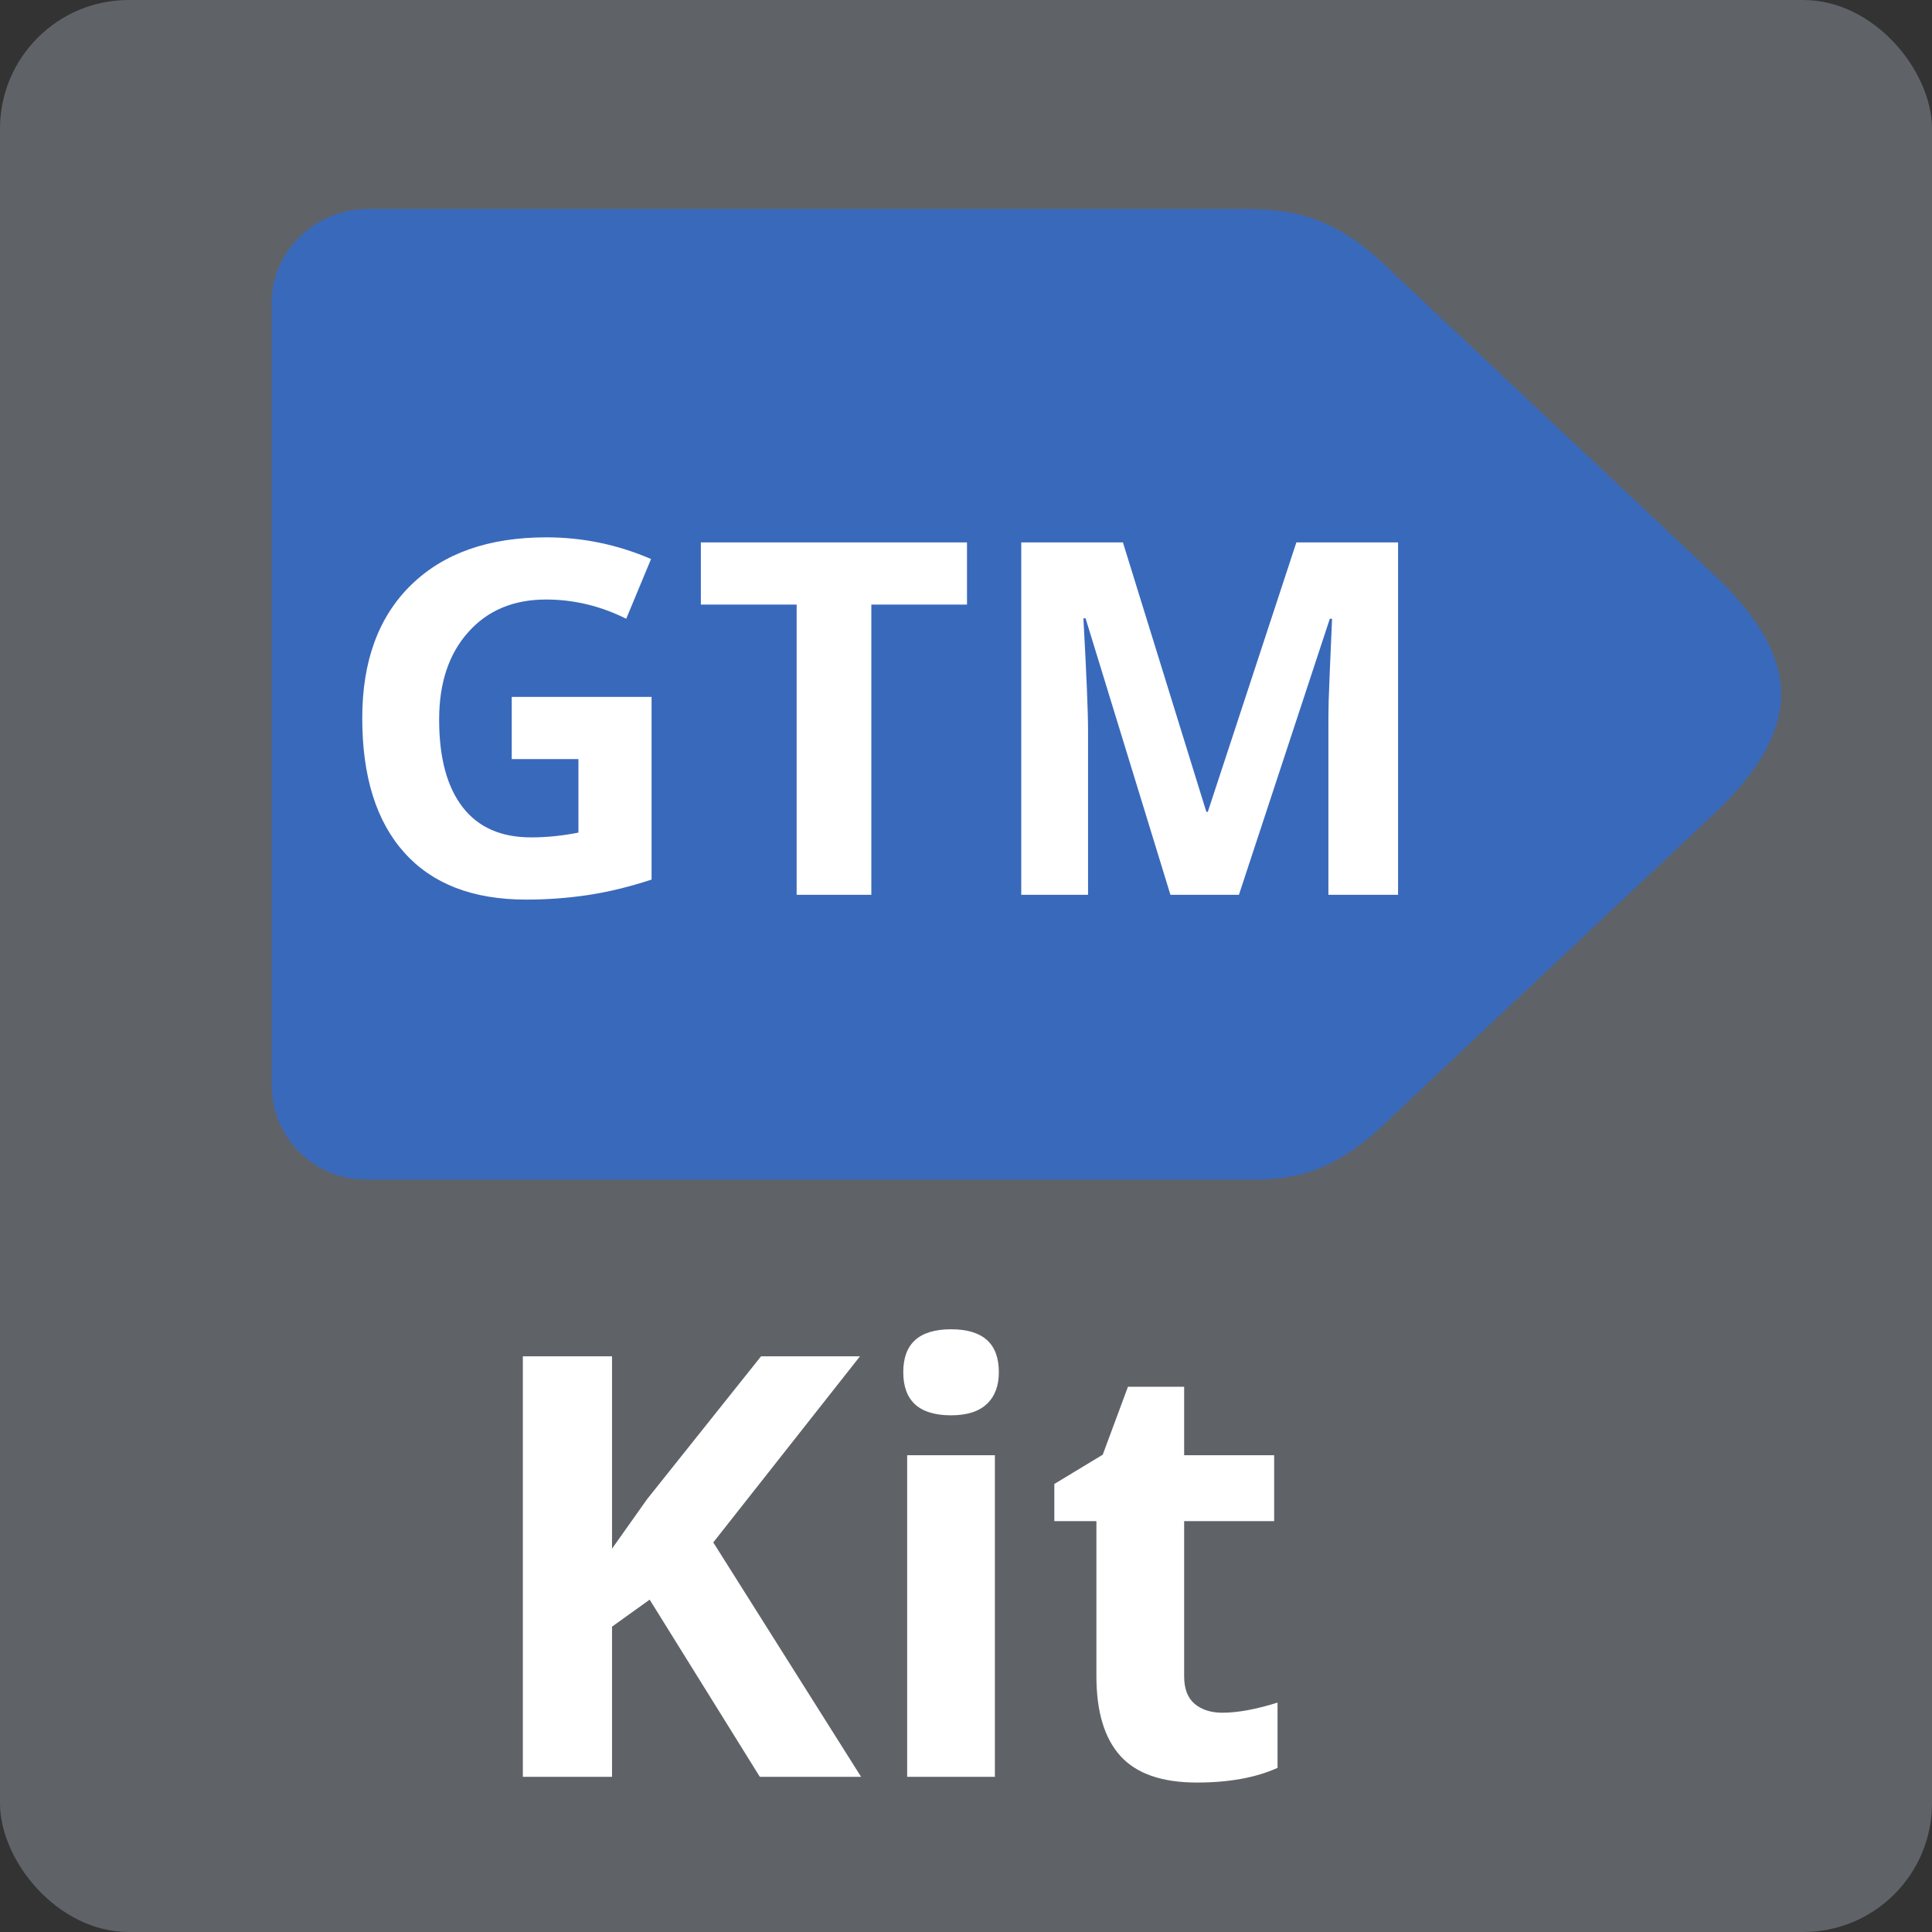 <svg enable-background="new 0 0 2467.1 1586.4" height="64" viewBox="0 0 64 64" width="64" xmlns="http://www.w3.org/2000/svg"><rect x="0" y="0" width="64" height="64" fill="#333333" stroke="none"/><rect fill="#5f6368" height="64" rx="4.265" width="64"/><path d="m55.894 6.926h-28.641c-1.695 0-3.126-.148-5.369 2.087l-10.897 10.249c-2.644 2.646-2.655 4.823 0 7.477l10.897 10.249c2.126 2.126 3.664 2.087 5.369 2.087h9.122 19.519c1.705-.046 3.136-1.434 3.106-3.153v-25.89c-.009-1.714-1.401-3.106-3.106-3.106z" fill="#3969bb" transform="matrix(-1 0 0 -1 68 45.999)"/><g fill="#fff"><path d="m16.952 23.086h4.632v6.052c-.75.245-1.459.415-2.121.514-.663.098-1.341.148-2.033.148-1.764 0-3.106-.517-4.035-1.554-.929-1.034-1.395-2.519-1.395-4.457 0-1.886.538-3.356 1.617-4.41 1.078-1.054 2.573-1.579 4.481-1.579 1.2 0 2.357.239 3.469.718l-.823 1.979c-.85-.425-1.737-.637-2.657-.637-1.071 0-1.932.358-2.572 1.077-.645.718-.968 1.685-.968 2.899 0 1.267.26 2.233.78 2.904.516.667 1.271.999 2.262.999.517 0 1.041-.052 1.572-.158v-2.435h-2.209zm11.912 6.555h-2.474v-9.614h-3.173v-2.06h8.816v2.06h-3.169zm9.908 0-2.811-9.158h-.072c.103 1.863.154 3.105.154 3.728v5.43h-2.213v-11.674h3.368l2.764 8.927h.048l2.934-8.927h3.369v11.674h-2.308v-5.525c0-.261 0-.561.009-.903.009-.341.048-1.246.112-2.716h-.074l-3.011 9.144z"/><path d="m28.524 58.859h-3.354l-3.649-5.869-1.247.895v4.974h-2.954v-13.93h2.954v6.373l1.16-1.638 3.777-4.735h3.277l-4.86 6.165zm1.398-13.405c0-.946.528-1.42 1.584-1.42 1.055 0 1.582.474 1.582 1.42 0 .451-.13.801-.396 1.053-.261.249-.659.377-1.186.377-1.056 0-1.584-.478-1.584-1.43zm3.035 13.405h-2.906v-10.652h2.906zm7.536-2.123c.508 0 1.118-.113 1.827-.335v2.162c-.722.325-1.611.486-2.667.486-1.165 0-2.007-.294-2.539-.881-.53-.588-.794-1.469-.794-2.643v-5.135h-1.394v-1.231l1.604-.971.835-2.25h1.861v2.269h2.982v2.183h-2.982v5.135c0 .411.113.717.346.916.232.195.54.295.921.295z"/></g></svg>